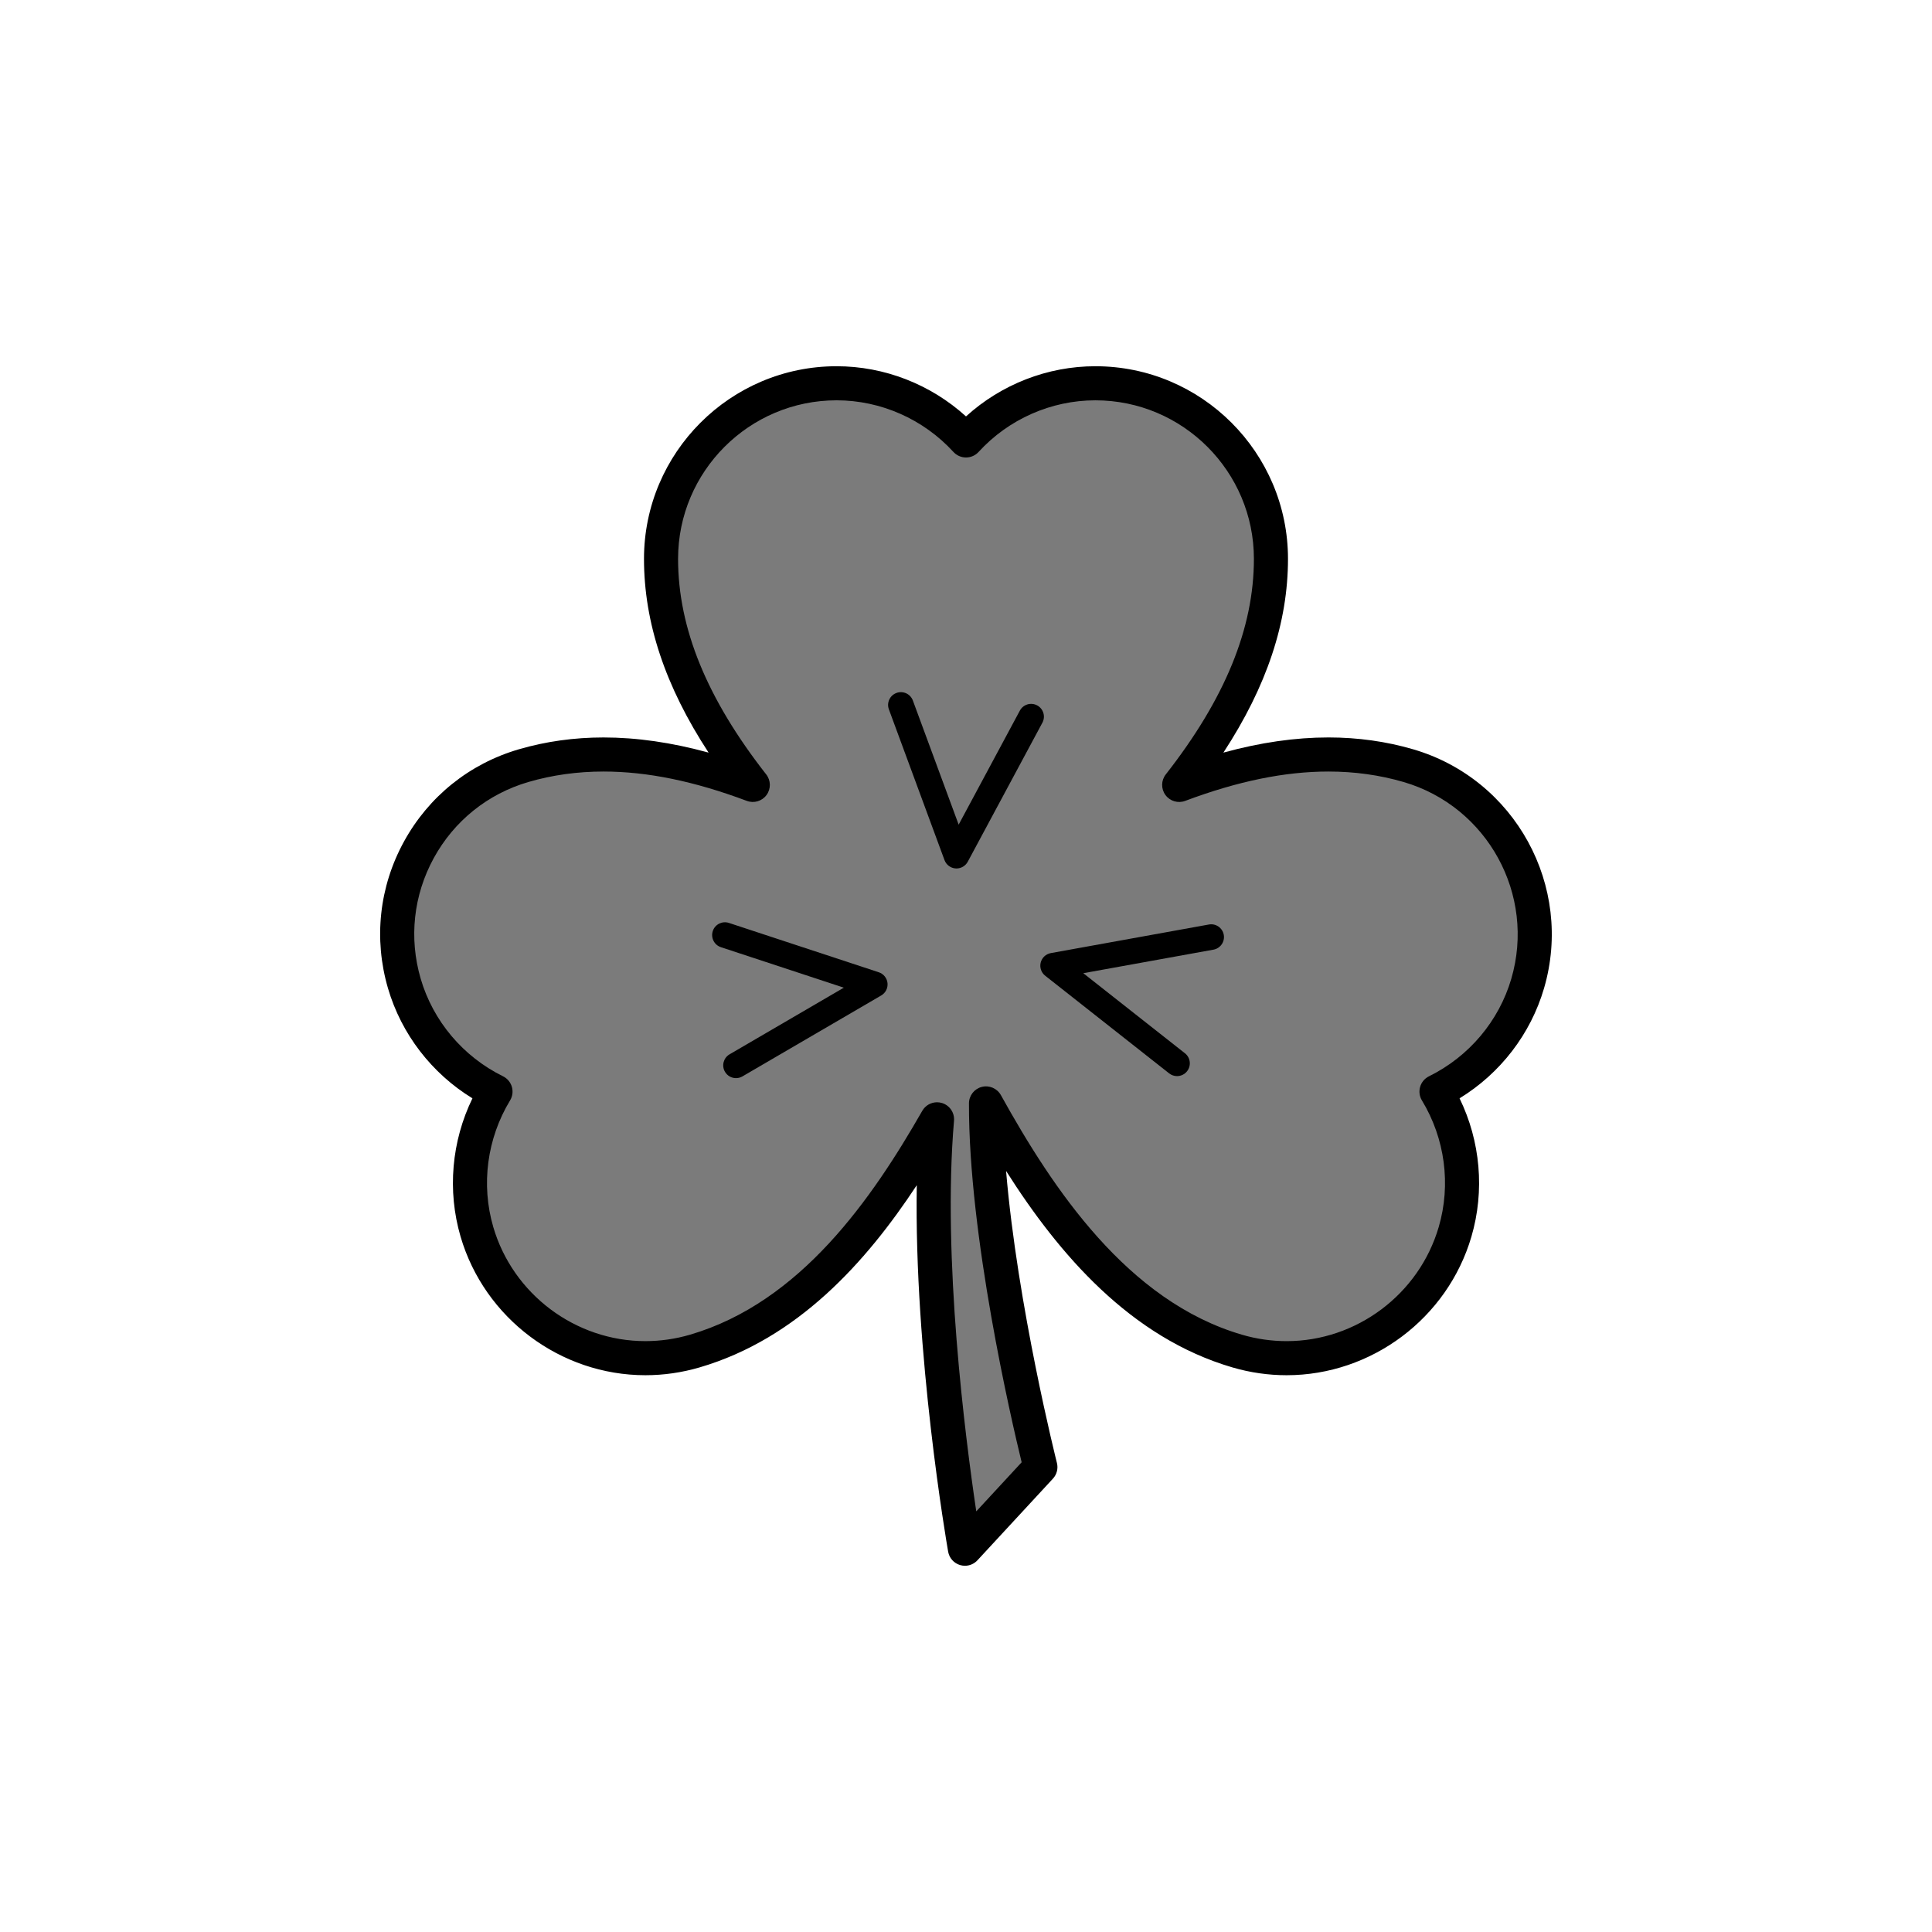 <?xml version="1.0" encoding="utf-8"?>
<!-- Generator: Adobe Illustrator 16.0.0, SVG Export Plug-In . SVG Version: 6.00 Build 0)  -->
<!DOCTYPE svg PUBLIC "-//W3C//DTD SVG 1.1//EN" "http://www.w3.org/Graphics/SVG/1.1/DTD/svg11.dtd">
<svg version="1.1" xmlns="http://www.w3.org/2000/svg" xmlns:xlink="http://www.w3.org/1999/xlink" x="0px" y="0px"
	 width="453.543px" height="453.543px" viewBox="0 0 453.543 453.543" enable-background="new 0 0 453.543 453.543"
	 xml:space="preserve">
<g id="kvadrat">
</g>
<g id="bg" display="none">
	<rect x="-1853.431" y="-4826.985" display="inline" width="15266.867" height="13678.951"/>
</g>
<g id="barvno" display="none">
	<g id="rdeča7bela" display="inline">
	</g>
	<g display="inline">
		
			<path fill="#39A935" stroke="#000000" stroke-width="8" stroke-linecap="round" stroke-linejoin="round" stroke-miterlimit="10" d="
			M330.624,179.739c-17.701-5.174-35.924-2.175-53.806,4.525c12.548-16.025,21.541-33.54,21.541-53.075
			c0-22.764-18.456-41.214-41.218-41.214c-12.039,0-22.838,5.189-30.368,13.42c-7.541-8.231-18.339-13.42-30.374-13.42
			c-22.767,0-41.218,18.453-41.218,41.214c0,19.539,8.991,37.054,21.543,53.075c-17.885-6.698-36.105-9.695-53.807-4.525
			c-21.851,6.383-34.386,29.277-28.002,51.128c3.378,11.549,11.391,20.458,21.405,25.387c-5.784,9.54-7.738,21.359-4.364,32.913
			c6.387,21.849,29.277,34.39,51.127,28.004c25.526-7.468,42.812-29.797,56.89-54.408c-3.647,42.484,6.547,100.806,6.547,100.806
			l17.717-19.162c0,0-12.865-50.776-12.77-85.378c14.461,26.06,32.182,50.304,58.989,58.142
			c21.854,6.385,44.742-6.156,51.127-28.004c3.383-11.554,1.423-23.375-4.361-32.913c10.012-4.928,18.032-13.833,21.407-25.387
			C365.014,209.016,352.469,186.122,330.624,179.739z"/>
		
			<polyline fill="none" stroke="#000000" stroke-width="6" stroke-linecap="round" stroke-linejoin="round" stroke-miterlimit="10" points="
			211.483,165.487 224.539,200.874 242.06,168.236 		"/>
		
			<polyline fill="none" stroke="#000000" stroke-width="6" stroke-linecap="round" stroke-linejoin="round" stroke-miterlimit="10" points="
			172.78,250.096 205.361,231.094 170.177,219.507 		"/>
		
			<polyline fill="none" stroke="#000000" stroke-width="6" stroke-linecap="round" stroke-linejoin="round" stroke-miterlimit="10" points="
			284.333,219.983 247.217,226.697 276.316,249.619 		"/>
	</g>
	
		<rect x="-2363.716" y="-5246.994" display="inline" fill="none" stroke="#000000" stroke-miterlimit="10" width="16736" height="13952"/>
</g>
<g id="sivinsko">
	<g id="rdeča7bela_copy_3">
	</g>
	<g>
		<g>
			<path fill="#7B7B7B" d="M330.624,179.739c-17.701-5.174-35.924-2.175-53.806,4.525c12.548-16.025,21.541-33.54,21.541-53.075
				c0-22.764-18.456-41.214-41.218-41.214c-12.039,0-22.838,5.189-30.368,13.42c-7.541-8.231-18.339-13.42-30.374-13.42
				c-22.767,0-41.218,18.453-41.218,41.214c0,19.539,8.991,37.054,21.543,53.075c-17.885-6.698-36.105-9.695-53.807-4.525
				c-21.851,6.383-34.386,29.277-28.002,51.128c3.378,11.549,11.391,20.458,21.405,25.387c-5.784,9.54-7.738,21.359-4.364,32.913
				c6.387,21.849,29.277,34.39,51.127,28.004c25.526-7.468,42.812-29.797,56.89-54.408c-3.647,42.484,6.547,100.806,6.547,100.806
				l17.717-19.162c0,0-12.865-50.776-12.77-85.378c14.461,26.06,32.182,50.304,58.989,58.142
				c21.854,6.385,44.742-6.156,51.127-28.004c3.383-11.554,1.423-23.375-4.361-32.913c10.012-4.928,18.032-13.833,21.407-25.387
				C365.014,209.016,352.469,186.122,330.624,179.739z"/>
			<path d="M226.52,367.569c-0.377,0-0.757-0.053-1.13-0.163c-1.459-0.43-2.548-1.65-2.81-3.148
				c-0.369-2.114-8.02-46.448-7.364-86.03c-11.896,18.062-28.002,36.051-51.009,42.782c-4.147,1.212-8.42,1.826-12.701,1.826
				c-19.945,0-37.787-13.384-43.389-32.547c-3.146-10.774-2.111-22.385,2.791-32.454c-9.555-5.848-16.681-15.075-19.832-25.845
				c-3.387-11.596-2.058-23.815,3.744-34.409c5.803-10.595,15.383-18.295,26.976-21.682c6.314-1.844,12.997-2.779,19.863-2.779
				c7.822,0,15.973,1.17,24.683,3.557c-10.186-15.569-15.161-30.538-15.161-45.489c0-24.931,20.285-45.214,45.218-45.214
				c11.223,0,22.079,4.25,30.373,11.78c8.286-7.53,19.14-11.78,30.37-11.78c24.933,0,45.218,20.283,45.218,45.214
				c0,14.945-4.976,29.913-15.161,45.488c8.709-2.388,16.859-3.559,24.682-3.559c6.868,0,13.552,0.936,19.866,2.782
				c23.934,6.993,37.716,32.155,30.724,56.089c-3.146,10.768-10.272,19.995-19.834,25.846c4.906,10.074,5.94,21.686,2.787,32.456
				c-5.6,19.162-23.44,32.545-43.384,32.545c-0.001,0-0.002,0-0.003,0c-4.283,0-8.556-0.614-12.701-1.826
				c-23.937-6.999-40.738-26.552-53.155-46.13c2.656,31.635,11.826,68.116,11.935,68.544c0.333,1.313-0.021,2.704-0.94,3.698
				l-17.717,19.162C228.688,367.116,227.618,367.569,226.52,367.569z M219.973,258.762c0.396,0,0.797,0.059,1.191,0.182
				c1.792,0.56,2.954,2.29,2.793,4.161c-2.768,32.243,2.633,74.287,5.225,91.692l10.653-11.523
				c-2.458-10.104-12.455-53.15-12.369-84.256c0.005-1.821,1.239-3.409,3.003-3.862c1.763-0.456,3.611,0.34,4.495,1.933
				c12.241,22.058,29.737,48.385,56.614,56.244c3.416,0.998,6.934,1.504,10.457,1.504c16.414,0.001,31.098-11.016,35.708-26.792
				c2.914-9.951,1.477-20.782-3.942-29.716c-0.582-0.959-0.734-2.119-0.42-3.195c0.314-1.077,1.067-1.972,2.073-2.468
				c9.381-4.618,16.429-12.972,19.334-22.919c5.756-19.701-5.588-40.412-25.288-46.167c-5.585-1.633-11.514-2.46-17.622-2.46
				c-10.272,0-21.282,2.254-33.658,6.892c-1.678,0.63-3.57,0.064-4.63-1.381c-1.06-1.446-1.028-3.42,0.077-4.831
				c13.923-17.779,20.69-34.334,20.69-50.609c0-20.52-16.696-37.214-37.218-37.214c-10.377,0-20.37,4.417-27.417,12.12
				c-0.757,0.828-1.828,1.3-2.95,1.3c0,0-0.001,0-0.001,0c-1.122,0-2.191-0.471-2.949-1.298
				c-7.058-7.704-17.054-12.123-27.425-12.123c-20.522,0-37.218,16.694-37.218,37.214c0,16.283,6.769,32.837,20.692,50.608
				c1.105,1.411,1.138,3.385,0.078,4.831s-2.951,2.01-4.629,1.382c-12.378-4.636-23.389-6.89-33.662-6.89
				c-6.107,0-12.036,0.827-17.621,2.458c-9.541,2.788-17.426,9.125-22.202,17.845c-4.775,8.721-5.87,18.779-3.082,28.322
				c2.911,9.952,9.957,18.306,19.332,22.919c1.006,0.495,1.759,1.391,2.074,2.467c0.314,1.077,0.162,2.236-0.419,3.195
				c-5.415,8.93-6.853,19.762-3.945,29.718c4.611,15.773,19.296,26.791,35.71,26.791c3.521,0,7.039-0.506,10.456-1.504
				c26.056-7.623,42.833-32.091,54.54-52.555C217.228,259.506,218.568,258.762,219.973,258.762z"/>
		</g>
		<path d="M224.54,203.874c-0.069,0-0.139-0.002-0.209-0.007c-1.178-0.082-2.197-0.847-2.606-1.954l-13.056-35.387
			c-0.574-1.555,0.222-3.28,1.776-3.853s3.28,0.222,3.853,1.776l10.75,29.136l14.369-26.767c0.784-1.46,2.603-2.009,4.063-1.224
			c1.46,0.784,2.008,2.602,1.225,4.062l-17.521,32.638C226.657,203.271,225.639,203.874,224.54,203.874z"/>
		<path d="M172.783,253.096c-1.033,0-2.037-0.533-2.594-1.489c-0.835-1.431-0.352-3.268,1.08-4.103l26.825-15.645l-28.855-9.503
			c-1.574-0.519-2.429-2.214-1.911-3.788c0.519-1.574,2.215-2.43,3.788-1.911l35.184,11.587c1.121,0.369,1.921,1.362,2.045,2.536
			s-0.453,2.311-1.472,2.905l-32.581,19.001C173.816,252.964,173.296,253.096,172.783,253.096z"/>
		<path d="M276.314,252.619c-0.65,0-1.304-0.21-1.854-0.644l-29.099-22.922c-0.927-0.73-1.34-1.936-1.055-3.082
			s1.216-2.017,2.377-2.227l37.115-6.714c1.63-0.296,3.191,0.788,3.486,2.418s-0.788,3.191-2.418,3.486l-30.56,5.528l23.866,18.799
			c1.301,1.025,1.525,2.911,0.5,4.213C278.081,252.227,277.202,252.619,276.314,252.619z"/>
	</g>
	<path d="M14372.783,8705.506h-16737v-13953h16737V8705.506z M-2363.716,8704.506h16736l-0.5-13951h-16735.5l0.5,13951H-2363.716z"
		/>
</g>
<g id="linijsko" display="none">
	<g id="rdeča7bela_copy" display="inline">
	</g>
	<g display="inline">
		<path fill="none" stroke="#000000" stroke-width="8" stroke-linecap="round" stroke-linejoin="round" stroke-miterlimit="10" d="
			M330.624,179.739c-17.701-5.174-35.924-2.175-53.806,4.525c12.548-16.025,21.541-33.54,21.541-53.075
			c0-22.764-18.456-41.214-41.218-41.214c-12.039,0-22.838,5.189-30.368,13.42c-7.541-8.231-18.339-13.42-30.374-13.42
			c-22.767,0-41.218,18.453-41.218,41.214c0,19.539,8.991,37.054,21.543,53.075c-17.885-6.698-36.105-9.695-53.807-4.525
			c-21.851,6.383-34.386,29.277-28.002,51.128c3.378,11.549,11.391,20.458,21.405,25.387c-5.784,9.54-7.738,21.359-4.364,32.913
			c6.387,21.849,29.277,34.39,51.127,28.004c25.526-7.468,42.812-29.797,56.89-54.408c-3.647,42.484,6.547,100.806,6.547,100.806
			l17.717-19.162c0,0-12.865-50.776-12.77-85.378c14.461,26.06,32.182,50.304,58.989,58.142
			c21.854,6.385,44.742-6.156,51.127-28.004c3.383-11.554,1.423-23.375-4.361-32.913c10.012-4.928,18.032-13.833,21.407-25.387
			C365.014,209.016,352.469,186.122,330.624,179.739z"/>
		
			<polyline fill="none" stroke="#000000" stroke-width="6" stroke-linecap="round" stroke-linejoin="round" stroke-miterlimit="10" points="
			211.483,165.487 224.539,200.874 242.06,168.236 		"/>
		
			<polyline fill="none" stroke="#000000" stroke-width="6" stroke-linecap="round" stroke-linejoin="round" stroke-miterlimit="10" points="
			172.78,250.096 205.361,231.094 170.177,219.507 		"/>
		
			<polyline fill="none" stroke="#000000" stroke-width="6" stroke-linecap="round" stroke-linejoin="round" stroke-miterlimit="10" points="
			284.333,219.983 247.217,226.697 276.316,249.619 		"/>
	</g>
</g>
<g id="pivot">
	<circle fill="none" cx="229.97" cy="345.787" r="14.133"/>
</g>
</svg>
